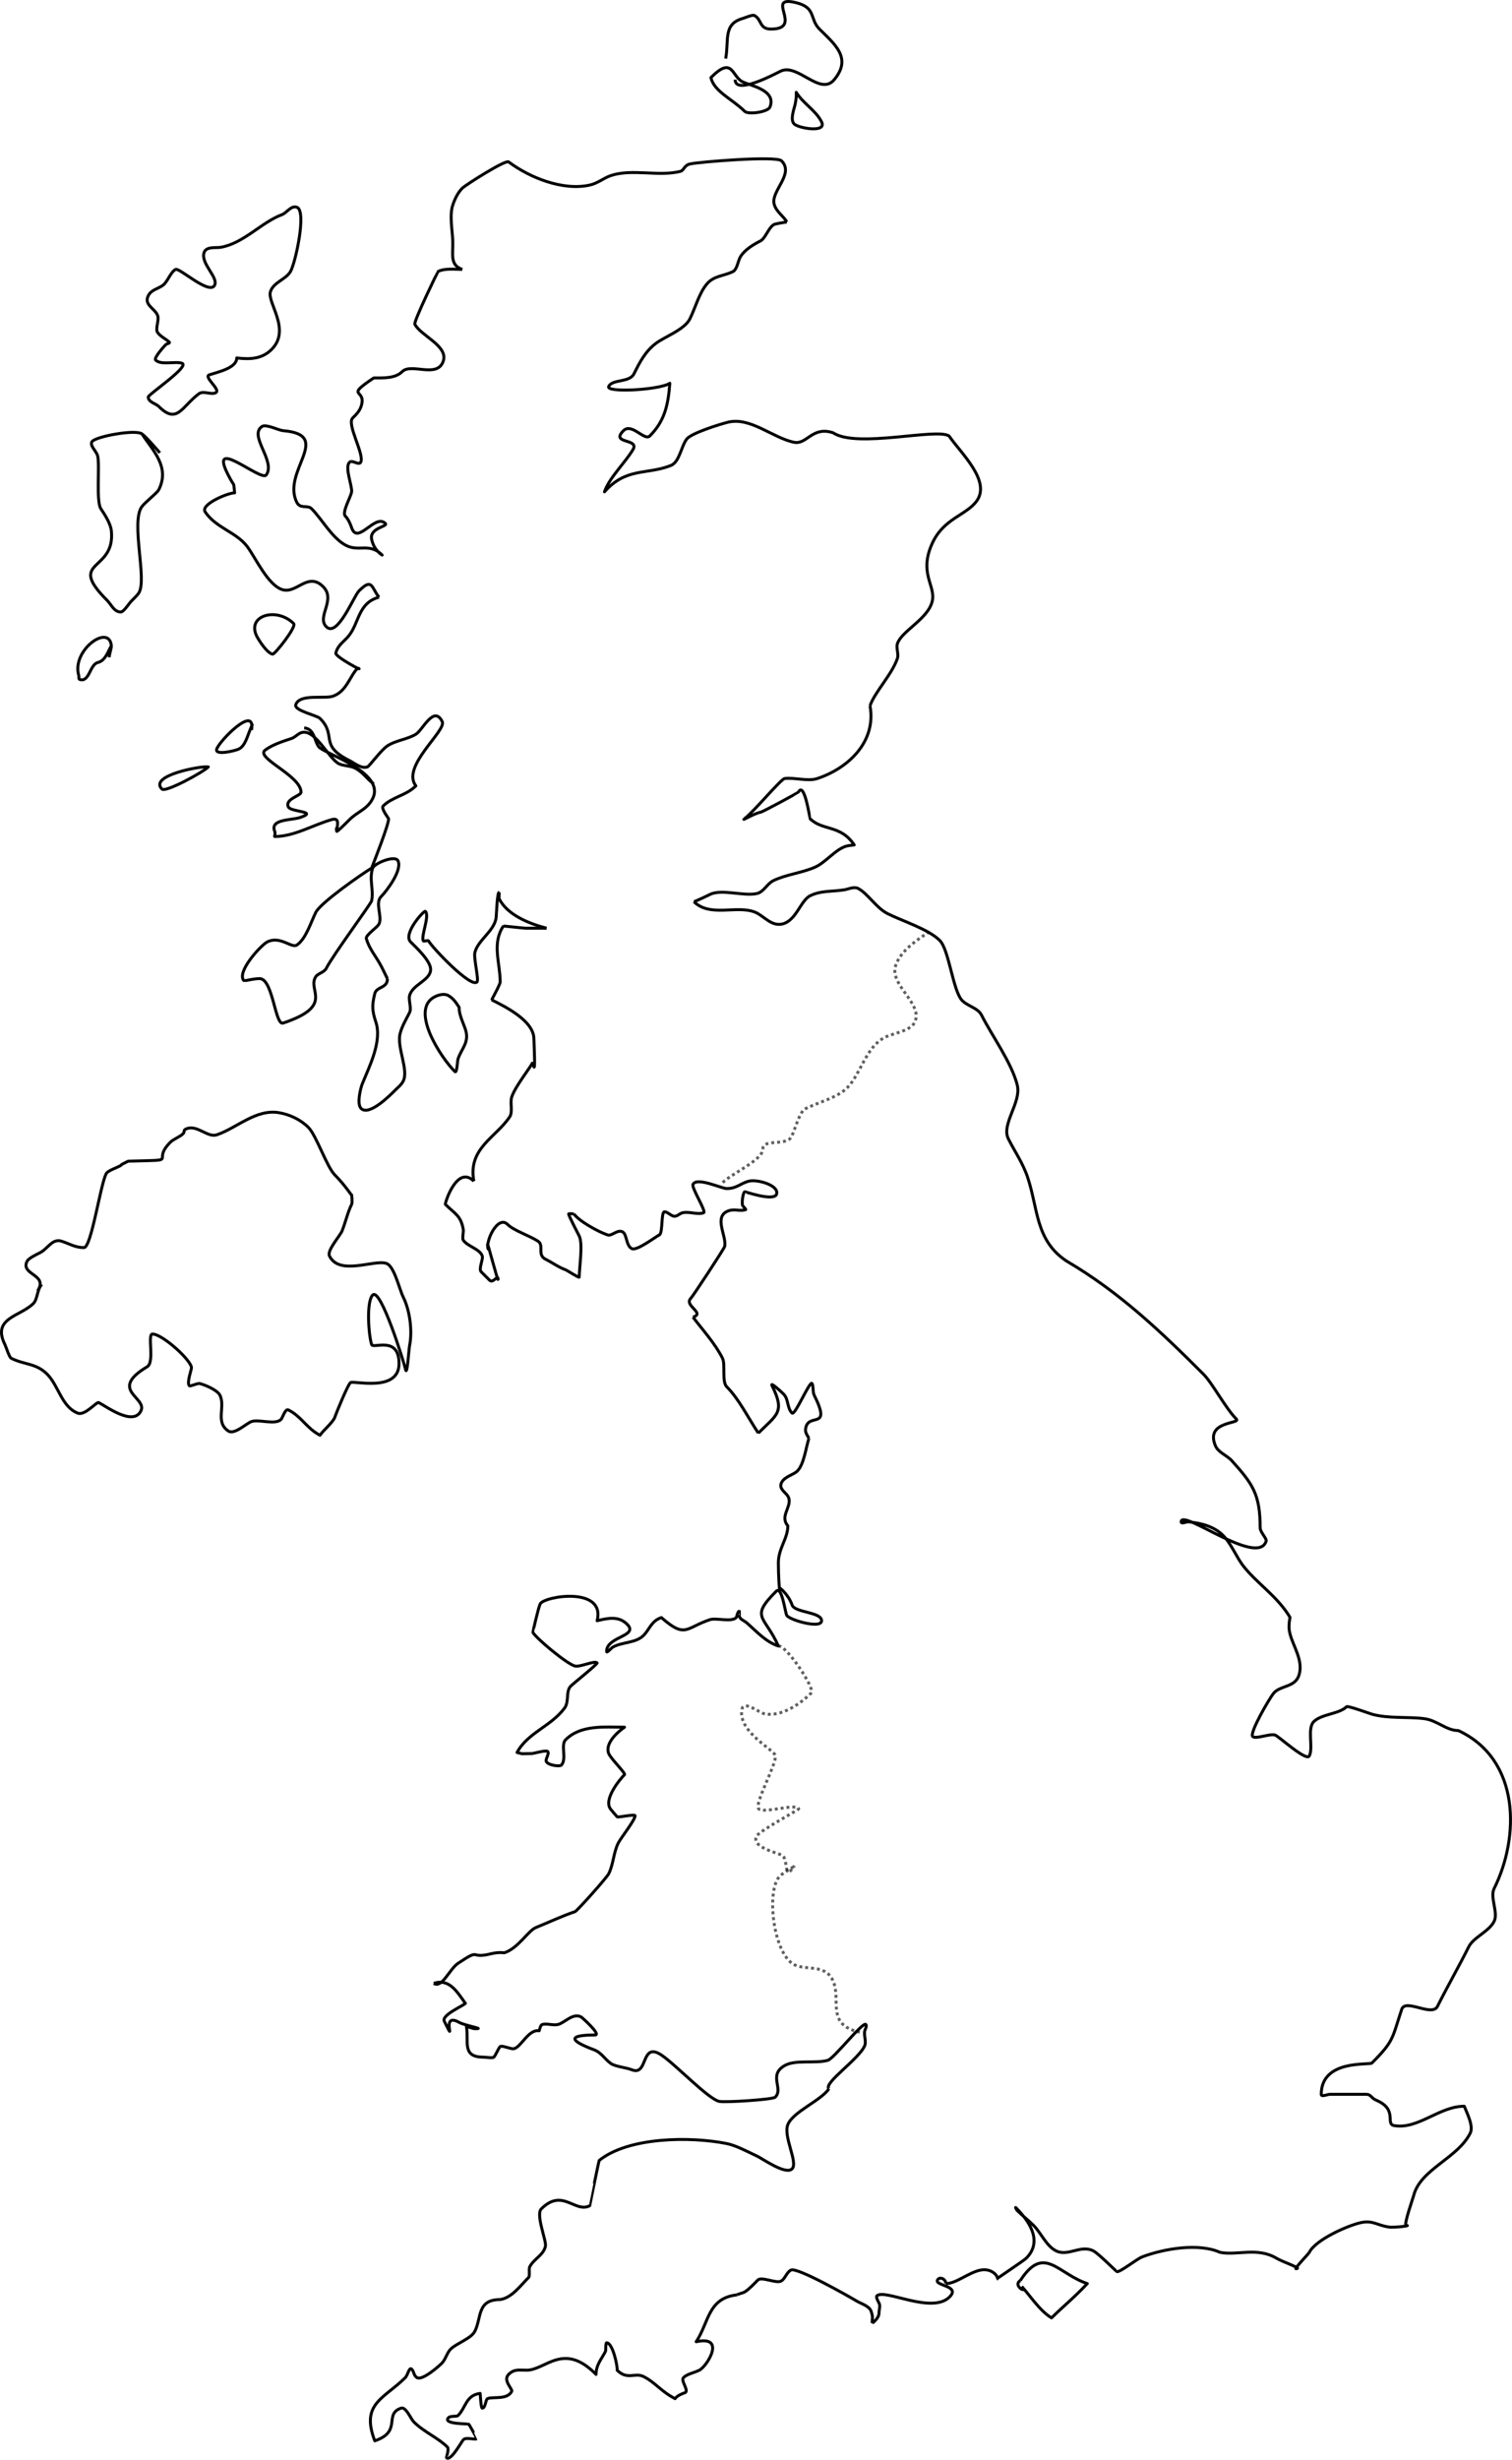 <?xml version="1.0" encoding="UTF-8" standalone="no"?>
<svg
   xmlns:dc="http://purl.org/dc/elements/1.1/"
   xmlns:cc="http://creativecommons.org/ns#"
   xmlns:rdf="http://www.w3.org/1999/02/22-rdf-syntax-ns#"
   xmlns:svg="http://www.w3.org/2000/svg"
   xmlns="http://www.w3.org/2000/svg"
   xmlns:sodipodi="http://sodipodi.sourceforge.net/DTD/sodipodi-0.dtd"
   xmlns:inkscape="http://www.inkscape.org/namespaces/inkscape"
   width="195.254mm"
   height="317.524mm"
   viewBox="0 0 195.254 317.524"
   version="1.1"
   id="svg8"
   inkscape:version="1.0.1 (3bc2e813f5, 2020-09-07)"
   sodipodi:docname="england_blank.svg">
  <defs
     id="defs2">
    <filter
       inkscape:label="Electrize"
       inkscape:menu="Image Effects"
       inkscape:menu-tooltip="Imitate aged photograph"
       style="color-interpolation-filters:sRGB"
       id="filter1109">
      <feColorMatrix
         type="saturate"
         in="SourceGraphic"
         values="0"
         id="feColorMatrix1097" />
      <feColorMatrix
         values="3 0 0 0 -0.3 0 3 0 0 -0.3 0 0 3 0 -0.3 0 0 0 1 0"
         result="result0"
         id="feColorMatrix1099" />
      <feTurbulence
         baseFrequency="0.111"
         numOctaves="2"
         type="fractalNoise"
         id="feTurbulence1101" />
      <feColorMatrix
         values="0 0 0 0 0 0 0 0 0 0 0 0 0 0 0 0 0 0 255 -200"
         id="feColorMatrix1103" />
      <feGaussianBlur
         stdDeviation="1"
         id="feGaussianBlur1105" />
      <feComposite
         in2="result0"
         operator="atop"
         id="feComposite1107"
         result="fbSourceGraphic" />
      <feColorMatrix
         result="fbSourceGraphicAlpha"
         in="fbSourceGraphic"
         values="0 0 0 -1 0 0 0 0 -1 0 0 0 0 -1 0 0 0 0 1 0"
         id="feColorMatrix1145" />
      <feComposite
         in2="fbSourceGraphic"
         id="feComposite1147"
         in="fbSourceGraphic"
         operator="arithmetic"
         k1="0.24"
         k2="1"
         result="composite1"
         k3="0"
         k4="0" />
      <feConvolveMatrix
         id="feConvolveMatrix1149"
         in="composite1"
         kernelMatrix="0 250 0 250 -1718 250 0 250 0 "
         order="3 3"
         result="convolve1" />
      <feBlend
         in2="composite1"
         id="feBlend1151"
         in="convolve1"
         mode="darken"
         result="blend1" />
      <feGaussianBlur
         id="feGaussianBlur1153"
         in="blend1"
         stdDeviation="0.13"
         result="blur1" />
      <feTurbulence
         id="feTurbulence1155"
         baseFrequency="1 1"
         numOctaves="1"
         seed="446"
         type="fractalNoise"
         result="turbulence1" />
      <feColorMatrix
         id="feColorMatrix1157"
         values="1 0 0 0 0 0 1 0 0 0 0 0 1 0 0 0 0 0 19.192 -0.838 "
         result="colormatrix1" />
      <feColorMatrix
         id="feColorMatrix1159"
         type="saturate"
         values="1"
         result="colormatrix2" />
      <feBlend
         in2="blur1"
         id="feBlend1161"
         in="colormatrix2"
         mode="normal"
         result="blend2" />
      <feColorMatrix
         id="feColorMatrix1163"
         in="blend2"
         type="saturate"
         values="1"
         result="colormatrix3" />
      <feComponentTransfer
         id="feComponentTransfer1165"
         in="colormatrix3"
         result="component1">
        <feFuncR
           id="feFuncR1167"
           type="discrete"
           tableValues="0 1 1" />
        <feFuncG
           id="feFuncG1169"
           type="discrete"
           tableValues="0 1 1" />
        <feFuncB
           id="feFuncB1171"
           type="discrete"
           tableValues="0 1 1" />
      </feComponentTransfer>
      <feColorMatrix
         id="feColorMatrix1173"
         values="1 0 0 0 0 0 1 0 0 0 0 0 1 0 0 -0.212 -0.715 -0.072 1 0 "
         result="colormatrix4" />
      <feColorMatrix
         id="feColorMatrix1175"
         in="colormatrix4"
         values="1 0 0 0 0 0 1 0 0 0 0 0 1 0 0 0 0 0 15 0 "
         result="colormatrix5" />
      <feComposite
         in2="fbSourceGraphic"
         id="feComposite1177"
         operator="in"
         result="fbSourceGraphic" />
      <feColorMatrix
         result="fbSourceGraphicAlpha"
         in="fbSourceGraphic"
         values="0 0 0 -1 0 0 0 0 -1 0 0 0 0 -1 0 0 0 0 1 0"
         id="feColorMatrix1179" />
      <feComposite
         in2="fbSourceGraphic"
         id="feComposite1181"
         in="fbSourceGraphic"
         operator="arithmetic"
         k1="0.24"
         k2="1"
         result="composite1"
         k3="0"
         k4="0" />
      <feConvolveMatrix
         id="feConvolveMatrix1183"
         in="composite1"
         kernelMatrix="0 250 0 250 -1718 250 0 250 0 "
         order="3 3"
         result="convolve1" />
      <feBlend
         in2="composite1"
         id="feBlend1185"
         in="convolve1"
         mode="darken"
         result="blend1" />
      <feGaussianBlur
         id="feGaussianBlur1187"
         in="blend1"
         stdDeviation="0.13"
         result="blur1" />
      <feTurbulence
         id="feTurbulence1189"
         baseFrequency="1 1"
         numOctaves="1"
         seed="446"
         type="fractalNoise"
         result="turbulence1" />
      <feColorMatrix
         id="feColorMatrix1191"
         values="1 0 0 0 0 0 1 0 0 0 0 0 1 0 0 0 0 0 19.192 -0.838 "
         result="colormatrix1" />
      <feColorMatrix
         id="feColorMatrix1193"
         type="saturate"
         values="1"
         result="colormatrix2" />
      <feBlend
         in2="blur1"
         id="feBlend1195"
         in="colormatrix2"
         mode="normal"
         result="blend2" />
      <feColorMatrix
         id="feColorMatrix1197"
         in="blend2"
         type="saturate"
         values="1"
         result="colormatrix3" />
      <feComponentTransfer
         id="feComponentTransfer1199"
         in="colormatrix3"
         result="component1">
        <feFuncR
           id="feFuncR1201"
           type="discrete"
           tableValues="0 1 1" />
        <feFuncG
           id="feFuncG1203"
           type="discrete"
           tableValues="0 1 1" />
        <feFuncB
           id="feFuncB1205"
           type="discrete"
           tableValues="0 1 1" />
      </feComponentTransfer>
      <feColorMatrix
         id="feColorMatrix1207"
         values="1 0 0 0 0 0 1 0 0 0 0 0 1 0 0 -0.212 -0.715 -0.072 1 0 "
         result="colormatrix4" />
      <feColorMatrix
         id="feColorMatrix1209"
         in="colormatrix4"
         values="1 0 0 0 0 0 1 0 0 0 0 0 1 0 0 0 0 0 15 0 "
         result="colormatrix5" />
      <feComposite
         in2="fbSourceGraphic"
         id="feComposite1211"
         operator="in"
         result="fbSourceGraphic" />
      <feColorMatrix
         result="fbSourceGraphicAlpha"
         in="fbSourceGraphic"
         values="0 0 0 -1 0 0 0 0 -1 0 0 0 0 -1 0 0 0 0 1 0"
         id="feColorMatrix1213" />
      <feGaussianBlur
         id="feGaussianBlur1215"
         stdDeviation="2"
         result="blur"
         in="fbSourceGraphic" />
      <feComponentTransfer
         id="feComponentTransfer1217"
         in="blur"
         result="fbSourceGraphic">
        <feFuncR
           id="feFuncR1219"
           type="table"
           tableValues="0 1 0 1 0" />
        <feFuncG
           id="feFuncG1221"
           type="table"
           tableValues="0 1 0 1 0" />
        <feFuncB
           id="feFuncB1223"
           type="table"
           tableValues="0 1 0 1 0" />
      </feComponentTransfer>
      <feColorMatrix
         result="fbSourceGraphicAlpha"
         in="fbSourceGraphic"
         values="0 0 0 -1 0 0 0 0 -1 0 0 0 0 -1 0 0 0 0 1 0"
         id="feColorMatrix1225" />
      <feGaussianBlur
         id="feGaussianBlur1227"
         stdDeviation="2"
         result="blur"
         in="fbSourceGraphic" />
      <feComponentTransfer
         id="feComponentTransfer1229"
         in="blur"
         result="component">
        <feFuncR
           id="feFuncR1231"
           type="table"
           tableValues="0 1 0 1 0" />
        <feFuncG
           id="feFuncG1233"
           type="table"
           tableValues="0 1 0 1 0" />
        <feFuncB
           id="feFuncB1235"
           type="table"
           tableValues="0 1 0 1 0" />
      </feComponentTransfer>
    </filter>
  </defs>
  <sodipodi:namedview
     id="base"
     pagecolor="#ffffff"
     bordercolor="#666666"
     borderopacity="1.0"
     inkscape:pageopacity="0.0"
     inkscape:pageshadow="2"
     inkscape:zoom="0.9899495"
     inkscape:cx="403.25264"
     inkscape:cy="880.58946"
     inkscape:document-units="mm"
     inkscape:current-layer="g997"
     inkscape:document-rotation="0"
     showgrid="false"
     inkscape:window-width="1920"
     inkscape:window-height="1009"
     inkscape:window-x="-8"
     inkscape:window-y="-8"
     inkscape:window-maximized="1"
     fit-margin-top="0"
     fit-margin-left="0"
     fit-margin-right="0"
     fit-margin-bottom="0" />
  <g
     inkscape:label="Layer 1"
     inkscape:groupmode="layer"
     id="layer1"
     transform="translate(-83.761,-59.362)">
    <g
       id="g997"
       transform="matrix(0.72,0,0,0.72,50.789,61.075)">
      <path
         style="fill:none;stroke:#000000;stroke-width:0.529;stroke-linejoin:round;stroke-opacity:1;paint-order:stroke fill markers"
         d="m 170.251,159.293 c 2.944,2.847 7.679,0.559 10.958,1.871 1.548,0.619 2.857,2.529 4.811,2.138 2.575,-0.515 3.318,-4.198 5.078,-5.078 1.937,-0.968 4.065,-0.722 6.147,-1.069 0.638,-0.106 1.719,-0.611 2.405,-0.267 1.78,0.89 3.274,3.508 5.345,4.544 2.728,1.364 7.315,2.772 9.354,4.811 1.569,1.569 2.274,8.221 3.742,10.424 0.864,1.295 3.054,1.564 3.742,2.94 1.827,3.654 5.405,8.524 6.414,12.562 0.773,3.092 -2.907,7.015 -1.604,9.622 1.13,2.261 2.597,4.315 3.474,6.949 1.877,5.631 1.384,11.257 6.949,14.967 9.614,5.639 17.103,12.826 24.589,20.312 1.602,1.602 3.962,6.1 5.88,8.018 0.903,0.903 -5.679,0.29 -3.742,4.811 0.522,1.217 2.054,1.688 2.94,2.673 3.74,4.155 5.078,6.006 5.078,12.027 0,0.783 1.229,1.925 1.069,2.405 -1.551,4.654 -15.234,-5.949 -15.234,-3.475 0,0.445 0.893,-0.044 1.336,0 2.33,0.233 4.593,0.851 6.147,2.405 1.537,1.537 2.425,3.967 3.742,5.613 2.509,3.136 6.043,5.349 8.285,9.087 -0.177,1.183 -0.258,1.908 0,2.94 0.57,2.28 2.472,4.877 1.604,7.484 -0.726,2.178 -3.345,1.769 -4.544,3.207 -0.686,0.824 -4.378,7.115 -3.742,7.751 0.524,0.524 3.109,-0.567 4.009,-0.267 0.664,0.221 5.622,4.792 6.147,3.742 0.746,-1.491 -0.435,-4.91 0.802,-6.147 1.374,-1.374 4.559,-1.352 5.88,-2.673 0.213,-0.213 4.041,1.193 4.544,1.336 2.899,0.828 6.384,0.43 9.354,0.802 2.366,0.296 3.973,2.138 6.147,2.138 11.263,5.252 10.941,19.277 6.414,28.331 -0.784,1.568 0.784,4.312 0,5.88 -0.915,1.831 -3.696,2.849 -4.544,4.544 -1.776,3.552 -3.837,7.14 -5.613,10.691 -0.974,1.948 -5.745,-1.473 -6.414,0.535 -1.75,5.25 -1.358,5.634 -5.345,9.622 -0.433,0.433 -9.087,-0.71 -9.087,5.613 0,0.535 1.069,0 1.604,0 2.138,0 4.276,0 6.414,0 0.957,0 0.846,0.63 1.871,1.069 3.938,1.688 1.504,4.26 3.207,4.544 4.293,0.716 8.073,-3.474 12.562,-3.474 0.385,1.048 1.712,3.525 1.069,4.811 -2.281,4.562 -8.965,6.46 -10.156,11.225 -0.098,0.391 -1.851,5.345 -1.336,5.345 1.073,0 -2.149,0.444 -3.207,0.267 -2.012,-0.335 -2.806,-1.203 -4.811,-0.802 -2.322,0.464 -8.21,3.056 -9.354,5.345 -0.135,0.27 -2.715,2.94 -2.405,2.94 1.315,0 -2.347,-1.194 -3.475,-1.871 -3.443,-2.066 -7.049,-0.448 -10.156,-1.069 -3.774,-1.694 -9.934,-0.685 -13.898,0.802 -0.992,0.372 -3.846,2.673 -4.544,2.673 -0.131,0 -3.329,-3.268 -4.276,-3.742 -2.286,-1.143 -4.506,1.088 -6.682,0 -1.729,-0.864 -2.72,-3.254 -4.009,-4.544 -0.937,-0.937 -2.001,-1.733 -2.94,-2.673 -0.141,-0.141 -0.408,-0.675 -0.267,-0.535 2.942,2.942 4.638,6.32 1.871,9.087 -0.378,0.378 -5.4,3.742 -5.345,3.742 0.667,0 -0.544,-2.136 -2.94,-1.604 -2.141,0.476 -4.285,2.405 -6.147,2.405"
         id="path847" />
      <path
         style="fill:none;stroke:#000000;stroke-width:0.529;stroke-linejoin:round;stroke-opacity:1;paint-order:stroke fill markers"
         d="m 228.783,406.517 c 4.264,-6.571 6.686,-1.246 12.027,0.535 -2.41,2.567 -4.482,4.215 -6.414,6.147 -2.177,-1.288 -4.18,-4.448 -5.345,-5.613"
         id="path849" />
      <path
         style="fill:none;stroke:#000000;stroke-width:0.529;stroke-linejoin:round;stroke-opacity:1;paint-order:stroke fill markers"
         d="m 215.419,407.051 c 0.068,-0.809 -1.123,-1.357 -1.485,-0.633 -0.516,1.032 4.187,1.01 2.173,3.024 -3.179,3.179 -11.678,-1.551 -13.04,-0.189 -0.25,0.25 0.409,1.259 0.472,1.512 0.114,0.456 -0.095,1.111 -0.095,1.606 0,0.908 -1.228,1.818 -1.228,1.795 0,-1.044 0.224,-0.936 -0.189,-2.173 -0.308,-0.923 -1.845,-1.364 -2.551,-1.795 -1.135,-0.693 -10.695,-6.134 -11.812,-5.575 -0.813,0.407 -1.065,1.619 -1.795,1.984 -0.905,0.453 -3.484,-0.862 -4.158,-0.189 -0.657,0.657 -1.442,1.528 -2.268,2.079 -0.411,0.274 -1.04,0.315 -1.417,0.567"
         id="path851" />
      <path
         style="fill:none;stroke:#000000;stroke-width:0.529;stroke-linejoin:round;stroke-opacity:1;paint-order:stroke fill markers"
         d="m 178.027,409.065 c -5.293,0.552 -5.053,4.934 -7.371,8.41 5.447,-1.202 1.96,4.406 0.567,5.103 -0.951,0.476 -2.185,0.673 -2.835,1.323 -0.547,0.547 0.89,2.134 0.378,2.646 -0.097,0.097 -1.416,0.424 -1.89,1.134 -2.614,-1.364 -3.534,-2.901 -5.67,-3.969 -1.543,-0.771 -2.89,0.7 -4.725,-1.134 0.112,-0.597 -0.765,-4.914 -1.89,-4.914 -0.195,0 -0.124,1.383 -0.189,1.512 -0.692,1.383 -1.701,2.401 -1.701,4.158 -5.85,-5.957 -9.017,-0.756 -12.473,-0.756 -1.314,0 -2.205,-0.252 -3.213,0.756 -1.085,1.085 0.76,2.638 0.567,3.024 -0.804,1.608 -3.509,0.904 -4.347,1.323 -0.37,0.185 -0.352,1.701 -0.945,1.701 -0.249,0 -0.342,-2.468 -0.378,-2.646 -2.577,0.33 -2.538,2.538 -3.969,3.969 -0.246,0.246 -1.329,0.006 -1.701,0.378 -1.178,1.178 3.577,1.12 3.591,1.134 0.187,0.187 1.522,2.643 1.512,2.646 -0.655,0.218 -1.935,-0.333 -2.457,0.189 -0.276,0.276 -2.272,3.965 -3.024,3.213 -0.012,-0.012 0.496,-1.583 0.189,-1.89 -1.692,-1.692 -4.207,-2.695 -6.048,-4.536 -0.541,-0.541 -1.402,-2.745 -2.268,-2.457 -3.183,1.061 0.264,4.196 -4.725,5.859 -2.576,-6.717 1.662,-7.52 5.481,-11.339 0.445,-0.445 0.688,-1.957 1.134,-1.512 0.494,0.494 0.298,1.08 0.945,1.512 0.957,0.638 4.161,-2.225 4.536,-2.646 0.65,-0.731 0.876,-1.821 1.512,-2.457 1.036,-1.036 3.683,-1.885 4.347,-3.213 1.227,-2.455 0.345,-5.67 4.536,-5.67 2.115,-0.332 3.606,-2.472 5.103,-3.969 0.266,-0.266 -0.006,-1.499 0.189,-1.89 0.719,-1.437 2.56,-2.133 2.835,-3.78 0.157,-0.941 -1.77,-5.6 -0.756,-6.615 3.814,-3.814 5.999,0.78 8.693,-0.567 0.002,-8.3e-4 1.533,-7.624 1.701,-8.126 5.249,-4.223 16.336,-4.33 22.868,-3.024 1.73,0.346 3.811,1.497 5.481,2.268 0.888,0.41 5.094,3.411 6.237,2.268 1.134,-1.134 -1.617,-5.786 -0.756,-7.938 0.922,-2.306 5.958,-4.307 7.371,-6.426"
         id="path853" />
      <path
         style="fill:none;stroke:#000000;stroke-width:0.529;stroke-linejoin:round;stroke-opacity:1;paint-order:stroke fill markers"
         d="m 194.469,372.118 c -1.051,-0.997 5.474,-5.37 6.426,-7.749 0.3,-0.751 -0.197,-1.859 0,-2.646 0.062,-0.247 0.439,-0.884 0.189,-1.134 -0.542,-0.542 -5.723,6.117 -6.804,6.426 -2.236,0.639 -5.794,-0.172 -7.749,0.945 -3.004,1.716 -0.149,4.118 -1.701,5.67 -0.429,0.429 -8.931,0.973 -10.016,0.756 -1.957,-0.391 -7.819,-6.599 -10.394,-8.315 -3.76,-2.506 -2.31,3.839 -5.292,2.646 -1.012,-0.405 -2.994,-0.573 -3.78,-1.134 -1.103,-0.788 -1.677,-1.952 -3.024,-2.457 -4.584,-1.719 -4.581,-2.646 0.189,-2.646 1.191,0 -2.312,-3.13 -2.457,-3.213 -1.473,-0.841 -2.985,1.03 -4.158,1.323 -0.889,0.222 -1.945,-0.222 -2.835,0 -0.321,0.08 -0.483,0.883 -0.567,1.134 -1.913,-0.334 -3.248,2.955 -4.536,3.213 -0.538,0.108 -2.174,-0.661 -2.457,-0.378 -0.34,0.34 -0.806,1.562 -1.134,1.89 -0.222,0.222 -1.524,0 -1.89,0 -3.894,0 -2.572,-2.771 -3.024,-5.481 1.634,0.409 0.992,0.378 1.89,0.378 1.136,0 -2.22,-0.582 -3.213,-1.134 -3.576,-1.986 -0.224,4.654 -2.646,-0.189 -0.552,-1.105 3.28,-2.713 3.78,-3.213 -1.497,-2.096 -2.903,-4.513 -5.67,-3.591"
         id="path855" />
      <path
         style="fill:none;stroke:#000000;stroke-width:0.529;stroke-linejoin:round;stroke-opacity:1;paint-order:stroke fill markers"
         d="m 123.598,353.219 c 1.449,0.966 2.826,-2.577 4.347,-3.591 4.308,-2.872 1.894,-0.71 5.859,-1.701 0.812,-0.203 1.558,-0.285 2.457,-0.189 2.526,-0.842 4.24,-3.964 5.67,-4.536 2.172,-0.869 4.66,-2.057 6.993,-2.835 0.36,-0.12 5.673,-6.055 6.048,-6.804 0.845,-1.69 0.858,-3.796 1.701,-5.481 0.477,-0.953 3.024,-4.133 3.024,-4.914 0,-0.345 -3.05,0.352 -3.213,0.189 -0.213,-0.213 -1.01,-1.174 -1.134,-1.323 -1.449,-1.739 1.665,-5.444 2.457,-6.237 0.235,-0.235 -2.473,-2.875 -2.835,-3.78 -0.732,-1.829 1.621,-3.894 2.835,-4.725 -3.692,0 -7.856,-0.46 -10.583,2.268 -0.904,0.904 0.269,3.511 -0.756,4.536 -0.273,0.273 -2.165,0.073 -2.646,-0.567 -0.346,-0.462 0.6,-1.479 0.189,-1.89 -0.288,-0.288 -2.515,0.378 -2.835,0.378 -2.15,0 -1.279,0.153 -2.646,-0.189 1.88,-3.529 6.044,-4.657 8.504,-7.937 0.9,-1.2 0.186,-3.021 1.134,-3.969 0.535,-0.535 4.884,-3.998 4.725,-4.158 -0.464,-0.464 -3.086,0.788 -3.969,0.567 -1.486,-0.371 -7.077,-5.082 -7.56,-6.048 -0.006,-0.011 0.97,-4.397 1.323,-5.103 0.686,-1.373 11.763,-3.207 10.205,3.024 1.793,-0.432 3.629,-0.85 5.103,0.378 2.903,2.419 -3.402,2.324 -3.402,5.103 0,0.454 0.74,-0.531 1.134,-0.756 1.609,-0.919 4.096,-0.694 5.481,-2.079 1.099,-1.099 1.399,-2.608 3.213,-3.213 4.353,3.82 4.334,1.831 8.693,0.378 1.138,-0.379 3.85,0.497 4.725,-0.378 0.117,-0.117 0.229,-1.134 0.567,-1.134 0.012,0 -0.018,0.892 0,0.945 0.184,0.551 0.886,0.751 1.323,1.134 1.839,1.609 3.397,3.4 5.67,4.158 -2.446,-5.532 -5.206,-5 -0.378,-9.827 1.022,-1.022 1.61,3.927 1.89,4.347 0.56,0.841 6.237,2.467 6.237,0.945 0,-1.61 -4.818,-1.413 -5.292,-2.835 -0.584,-1.753 -2.268,-3.222 -2.268,-3.024 0,0.265 -0.189,-2.205 -0.189,-4.536 0,-2.563 1.701,-4.355 1.701,-6.615 -1.462,-1.722 0.602,-3.262 0.189,-4.914 -0.252,-1.009 -1.945,-1.591 -1.323,-2.835 0.554,-1.109 2.156,-1.401 2.835,-2.079 1.204,-1.204 1.561,-4.305 2.079,-5.859"
         id="path857" />
      <path
         style="fill:none;stroke:#000000;stroke-width:0.529;stroke-linejoin:round;stroke-opacity:1;paint-order:stroke fill markers"
         d="m 190.878,255.512 c -0.397,-0.795 -0.735,-1.048 -0.567,-1.89 0.557,-2.786 4.686,0.491 1.512,-5.859 -0.294,-0.589 -0.093,-1.508 -0.378,-2.079 -0.35,-0.7 -3.071,5.812 -3.591,5.292 -0.926,-0.926 -0.6,-2.49 -1.512,-3.402 -0.606,-0.606 -2.462,-2.278 -2.079,-1.512 2.391,4.783 0.867,5.18 -2.457,8.504"
         id="path859" />
      <path
         style="fill:none;stroke:#000000;stroke-width:0.529;stroke-linejoin:round;stroke-opacity:1;paint-order:stroke fill markers"
         d="m 170.089,233.778 c 1.782,2.349 3.978,4.744 5.292,7.371 0.544,1.088 -0.149,4.198 0.756,5.103 2.185,2.185 3.877,5.626 5.67,8.315"
         id="path861" />
      <path
         style="fill:none;stroke:#000000;stroke-width:0.529;stroke-linejoin:round;stroke-opacity:1;paint-order:stroke fill markers"
         d="m 170.089,233.778 c 2.289,-0.763 -1.725,-2.055 -0.378,-3.402 0.38,-0.38 5.944,-8.845 6.048,-9.26 0.455,-1.82 -2.154,-5.456 0.756,-6.426 1.08,-0.36 2.016,0.147 3.024,-0.189 0.107,-0.036 -0.551,-0.691 -0.567,-0.756 -0.135,-0.541 0.033,-2.112 0.378,-2.457 0.046,-0.046 4.879,1.682 5.67,0.567 0.757,-1.663 -3.344,-2.849 -4.914,-2.457 -1.523,0.381 -2.159,1.323 -3.969,1.323 -0.921,0 -5.363,-2.126 -6.048,-0.756 -0.313,0.627 2.479,4.906 1.89,5.103 -1.135,0.378 -2.615,-0.291 -3.78,0 -0.612,0.153 -1.009,0.798 -1.701,0.567 -0.452,-0.151 -1.08,-0.756 -1.512,-0.756 -0.663,0 -0.259,3.815 -0.945,4.158 -0.739,0.369 -4.026,2.901 -4.914,2.457 -1.105,-0.552 -0.842,-2.594 -1.701,-3.024 -0.893,-0.446 -1.907,0.813 -2.646,0.567 -1.796,-0.599 -5.226,-2.547 -6.048,-3.78"
         id="path863" />
      <path
         style="fill:none;stroke:#000000;stroke-width:0.529;stroke-linejoin:round;stroke-opacity:1;paint-order:stroke fill markers"
         d="m 148.734,215.257 c -0.315,0 -0.639,-0.076 -0.945,0 -0.161,0.04 1.757,3.703 1.89,3.969 0.704,1.408 0,5.754 0,7.371 0,0.205 -2.246,-1.253 -2.457,-1.323 -1.093,-0.364 -2.443,-1.316 -3.591,-1.89 -1.536,-0.768 -0.222,-2.479 -1.323,-3.213 -1.483,-0.988 -4.363,-1.906 -5.481,-3.024 -1.799,-1.799 -4.171,3.382 -3.402,4.536"
         id="path865" />
      <path
         style="fill:none;stroke:#000000;stroke-width:0.529;stroke-linejoin:round;stroke-opacity:1;paint-order:stroke fill markers"
         d="m 133.426,221.683 c -0.063,-0.315 -0.189,-0.624 -0.189,-0.945 0,-0.447 1.89,6.894 1.89,6.237 0,-0.966 -0.884,0.817 -1.512,0.189 -0.442,-0.442 -1.04,-1.04 -1.512,-1.512 -0.515,-0.515 0.382,-2.256 0.189,-2.835 -0.426,-1.279 -2.656,-1.716 -3.402,-2.835 -0.235,-0.352 0.069,-1.475 0,-1.89 -0.426,-2.558 -1.52,-2.843 -3.213,-4.536 -0.134,-0.134 2.081,-7.179 5.103,-4.158"
         id="path867" />
      <path
         style="fill:none;stroke:#000000;stroke-width:0.529;stroke-linejoin:round;stroke-opacity:1;paint-order:stroke fill markers"
         d="m 130.78,209.399 c -1.103,-5.888 3.961,-7.831 6.426,-11.528 0.617,-0.926 0.018,-2.512 0.378,-3.591 0.658,-1.973 3.528,-5.481 3.78,-6.237"
         id="path869" />
      <path
         style="fill:none;stroke:#000000;stroke-width:0.529;stroke-linejoin:round;stroke-opacity:1;paint-order:stroke fill markers"
         d="m 143.82,164.042 c -1.26,0 -2.52,0 -3.78,0 -0.319,0 -3.939,-0.423 -3.969,-0.378 -2.095,3.142 -0.567,6.584 -0.567,10.016 0,0.474 -1.554,3.192 -1.512,3.213 2.344,1.172 7.56,3.734 7.56,6.993 0,0.396 0.374,7.534 -0.189,4.158"
         id="path871" />
      <path
         style="fill:none;stroke:#000000;stroke-width:0.529;stroke-linejoin:round;stroke-opacity:1;paint-order:stroke fill markers"
         d="m 143.82,164.042 c -3.245,-0.846 -7.072,-2.427 -8.504,-5.292 -0.042,-0.084 0.032,-1.134 0,-1.134 -0.38,0 -0.463,4.207 -0.567,4.725 -0.468,2.339 -3.228,3.841 -3.78,6.048 -0.254,1.016 0.758,4.911 0.378,5.292 -1.133,1.133 -8.157,-6.297 -8.693,-7.371 -0.063,-0.126 -0.882,0.126 -0.945,0 -0.442,-0.884 1.193,-4.477 0.378,-5.292 -0.231,-0.231 -4.089,4.037 -2.646,5.481 0.955,0.955 3.591,3.392 3.591,4.914 0,2.001 -3.271,2.689 -3.78,4.725 -0.209,0.835 0.387,2.25 0,3.024 -0.603,1.207 -1.368,2.45 -1.701,3.78 -0.615,2.46 1.572,6.495 0.567,8.504 -0.327,0.654 -0.997,1.186 -1.512,1.701 -0.757,0.757 -4.602,4.658 -6.048,3.213 -0.828,-0.828 -0.052,-3.744 0.189,-4.347 1.221,-3.052 3.624,-7.65 2.457,-11.15 -0.683,-2.049 -0.709,-3.025 -0.189,-5.103 0.319,-1.278 2.268,-0.925 2.268,-2.646"
         id="path873" />
      <path
         style="fill:none;stroke:#000000;stroke-width:0.529;stroke-linejoin:round;stroke-opacity:1;paint-order:stroke fill markers"
         d="m 128.134,178.216 c -0.547,-0.835 -0.983,-1.535 -1.89,-2.079 -0.744,-0.447 -1.783,-0.148 -2.457,0.189 -4.561,2.281 1.017,10.845 3.591,13.418 0.392,0.392 0.434,-1.869 0.567,-2.268 0.628,-1.884 2.091,-2.987 1.323,-5.292 -0.427,-1.28 -1.134,-2.577 -1.134,-3.969 z"
         id="path875" />
      <path
         style="fill:none;stroke:#000000;stroke-width:0.529;stroke-linejoin:round;stroke-opacity:1;paint-order:stroke fill markers"
         d="m 115.283,173.113 c -0.441,-0.882 -0.84,-1.786 -1.323,-2.646 -0.841,-1.494 -1.962,-2.804 -2.457,-4.536 -0.19,-0.665 1.935,-1.979 2.268,-2.646 0.647,-1.293 -0.773,-3.763 0.378,-4.914 1.015,-1.015 3.852,-4.77 3.024,-6.426 -0.536,-1.073 -4.251,0.47 -4.536,1.323 -0.671,2.014 0.217,3.828 -0.189,5.859 -0.103,0.514 -6.997,9.836 -8.126,12.095 -0.383,0.765 -1.478,0.895 -1.89,1.512 -1.612,2.418 3.464,5.208 -5.859,8.315 -1.409,0.47 -1.785,-7.391 -3.969,-7.938 -0.672,-0.168 -3.005,0.397 -3.024,0.378 -1.516,-1.516 3.048,-6.438 4.158,-6.993 2.304,-1.152 4.358,1.19 5.292,0.567 1.633,-1.089 2.553,-4.161 3.402,-5.859 0.869,-1.738 8.224,-6.862 10.016,-7.938 0.354,-0.93 3.272,-8.304 3.024,-8.882 -0.099,-0.231 -1.392,-1.821 -0.945,-2.268 1.589,-1.589 4.152,-1.884 5.859,-3.591 -2.711,-3.487 5.541,-9.897 4.725,-11.528 -1.51,-3.02 -3.523,1.547 -4.725,2.268 -1.564,0.938 -3.652,1.112 -5.103,2.079 -1.179,0.786 -3.237,3.662 -3.591,3.78 -1.121,0.374 -2.293,-0.674 -3.213,-1.134 -5.584,-2.792 -2.179,-4.447 -5.292,-7.56 -0.57,-0.57 -4.699,-1.399 -4.347,-2.457 0.67,-2.011 5.096,-1.006 6.615,-1.512 2.523,-0.841 3.05,-3.617 4.536,-5.103"
         id="path877" />
      <path
         style="fill:none;stroke:#000000;stroke-width:0.529;stroke-linejoin:round;stroke-opacity:1;paint-order:stroke fill markers"
         d="m 100.353,128.134 c 2.029,0.13 1.796,2.812 2.835,3.591 1.799,1.35 11.694,4.582 9.449,9.071 -0.978,1.956 -2.701,2.323 -4.158,3.78 -1.255,1.255 -2.216,2.182 -2.268,2.079 -0.085,-0.169 0.189,-0.567 0,-0.567 -0.189,0 0,0.756 0,0.567 0,-0.912 0.661,-2.538 -0.945,-2.079 -3.393,0.969 -6.699,3.024 -10.205,3.024 -0.093,0 0.177,-0.502 0,-0.945 -0.883,-2.208 3.02,-1.952 4.536,-2.457 3.429,-1.143 -1.613,-0.959 -2.079,-1.89 -0.714,-1.427 2.268,-2.004 2.268,-2.646 0,-3.001 -8.29,-6.162 -6.426,-7.56 1.327,-0.995 3.232,-1.581 4.725,-2.079 0.552,-0.184 1,-0.689 1.512,-0.945 2.533,-1.266 5.055,4.512 6.993,5.481 0.799,0.4 1.973,0.325 2.835,0.756 1.556,0.778 2.169,2.013 3.402,2.835"
         id="path879" />
      <path
         style="fill:none;stroke:#000000;stroke-width:0.529;stroke-linejoin:round;stroke-opacity:1;paint-order:stroke fill markers"
         d="m 91.092,127.378 c -0.126,0.315 -0.24,0.635 -0.378,0.945 -0.537,1.208 -0.912,3.008 -2.079,3.591 -0.598,0.299 -4.383,1.241 -3.969,0 0.499,-1.497 7.018,-8.093 6.237,-3.402"
         id="path881" />
      <path
         style="fill:none;stroke:#000000;stroke-width:0.529;stroke-linejoin:round;stroke-opacity:1;paint-order:stroke fill markers"
         d="m 83.155,135.126 c -0.954,0.96 -7.667,4.617 -8.315,3.969 -2.442,-2.442 7.118,-4.208 8.315,-3.969 z"
         id="path883" />
      <path
         style="fill:none;stroke:#000000;stroke-width:0.529;stroke-linejoin:round;stroke-opacity:1;paint-order:stroke fill markers"
         d="m 113.771,104.699 c -3.79,0.999 -3.53,4.652 -5.481,6.993 -0.83,0.995 -1.907,1.579 -2.268,3.024 -0.161,0.646 5.338,3.559 3.969,2.646"
         id="path885" />
      <path
         style="fill:none;stroke:#000000;stroke-width:0.529;stroke-linejoin:round;stroke-opacity:1;paint-order:stroke fill markers"
         d="m 113.771,104.699 c -1.387,-1.752 -1.174,-3.55 -3.591,-1.134 -0.929,0.929 -3.859,8.425 -5.859,6.426 -1.792,-1.792 1.796,-4.819 -0.567,-7.182 -2.699,-2.699 -4.68,1.192 -7.182,0.567 -2.663,-0.666 -4.943,-5.772 -6.426,-7.749 -1.962,-2.616 -5.632,-3.345 -7.56,-6.237 -0.879,-1.318 4.045,-3.402 5.292,-3.402 -0.259,-2.073 0.09,-0.934 -0.756,-2.457 -4.734,-8.521 5.484,0.562 6.426,-0.756 1.759,-2.462 -3.223,-7.049 -0.756,-8.693 0.716,-0.477 2.969,0.688 3.78,0.756 9.13,0.761 -0.328,7.282 2.457,12.851 0.619,1.238 1.938,0.427 2.646,1.134 1.896,1.896 3.706,5.349 6.237,6.615 2.314,1.157 4.165,-0.56 6.426,1.701 0.059,0.059 -1.486,-0.818 -1.89,-2.835 -0.415,-2.077 3.029,-2.263 2.457,-2.835 -1.842,-1.842 -4.97,3.989 -6.048,0.756 -0.201,-0.604 -0.605,-1.55 -1.134,-2.079 -0.654,-0.654 1.042,-3.522 1.134,-4.347 0.122,-1.098 -1.291,-4.379 -0.378,-5.292 0.551,-0.551 1.829,0.811 2.079,-0.189 0.401,-1.603 -2.585,-6.675 -1.512,-7.749 0.568,-0.568 1.206,-1.16 1.512,-2.079 1.102,-3.307 -3.146,-1.493 2.268,-5.103 1.65,-0.008 3.84,0.129 5.103,-1.134 1.628,-1.628 6.309,1.293 7.371,-1.89 0.912,-2.736 -4.07,-4.55 -5.103,-6.615 -0.234,-0.467 4.108,-9.425 4.158,-9.449 1.225,-0.612 2.987,-0.378 4.347,-0.378"
         id="path887" />
      <path
         style="fill:none;stroke:#000000;stroke-width:0.529;stroke-linejoin:round;stroke-opacity:1;paint-order:stroke fill markers"
         d="m 128.701,45.924 c -2.282,-0.791 -1.628,-2.761 -1.701,-5.103 -0.058,-1.855 -0.617,-4.573 0,-6.426 0.356,-1.069 0.897,-2.22 1.701,-3.024 0.587,-0.587 7.754,-5.146 8.315,-4.725 3.759,2.819 9.72,5.231 14.552,4.158 1.461,-0.325 2.53,-1.284 3.78,-1.701 3.843,-1.281 8.549,0.225 12.473,-0.756 0.65,-0.162 0.658,-1.062 1.701,-1.323 1.402,-0.35 15.489,-1.52 16.442,-0.567 2.353,2.353 -1.915,5.382 -1.323,7.749 0.347,1.388 1.773,2.224 2.268,3.213"
         id="path889" />
      <path
         style="fill:none;stroke:#000000;stroke-width:0.529;stroke-linejoin:round;stroke-opacity:1;paint-order:stroke fill markers"
         d="m 186.909,37.42 c -0.693,0.126 -1.396,0.207 -2.079,0.378 -1.088,0.272 -1.688,2.545 -2.646,3.024 -1.183,0.591 -2.832,1.569 -3.591,2.835 -0.431,0.718 -0.597,2.283 -1.323,2.646 -1.708,0.854 -3.422,0.705 -4.725,2.268 -1.377,1.652 -2.066,4.32 -3.024,6.237 -0.952,1.905 -4.491,3.18 -6.048,4.347 -1.971,1.478 -2.955,3.453 -3.969,5.481 -0.814,1.628 -3.862,0.92 -4.536,2.268 -0.586,1.172 9.152,0.639 10.961,-0.567 -0.288,3.965 -0.965,6.823 -3.591,9.449 -0.956,0.956 -3.242,-2.428 -4.725,-0.945 -2.434,2.434 2.949,1.322 1.701,3.402 -1.408,2.347 -4.276,5.078 -5.103,7.56 3.892,-4.426 7.654,-3.024 11.906,-4.725 1.556,-0.622 1.829,-3.383 2.835,-4.725 0.814,-1.086 6.047,-2.693 7.371,-3.024 4.061,-1.015 8.054,2.82 11.906,3.591 2.295,0.459 3.246,-2.95 6.993,-1.701 4.236,2.825 18.571,-0.911 20.789,0.567 2.128,3.097 7.624,8.104 4.914,11.717 -1.918,2.557 -5.894,3.064 -7.938,7.56 -2.457,5.404 0.703,7.583 0,10.394 -0.798,3.191 -5.477,5.28 -6.237,7.56 -0.265,0.794 0.265,1.852 0,2.646 -0.951,2.854 -4.111,6.096 -4.914,8.504"
         id="path891" />
      <path
         style="fill:none;stroke:#000000;stroke-width:0.529;stroke-linejoin:round;stroke-opacity:1;paint-order:stroke fill markers"
         d="m 201.839,124.165 c 1.155,6.379 -3.797,11.156 -9.449,13.04 -1.698,0.566 -4.084,-0.222 -5.859,0 -0.683,0.085 -5.486,5.91 -7.182,7.182 -0.814,0.611 1.827,-0.99 2.835,-1.134 0.423,-0.06 6.769,-3.522 6.804,-3.591 1.059,-2.119 2.072,4.718 2.079,4.725 2.252,2.252 5.479,1.037 7.938,4.725 -0.441,0.063 -0.891,0.081 -1.323,0.189 -1.945,0.486 -3.774,2.937 -5.67,3.78 -2.372,1.054 -5.313,1.334 -7.56,2.457 -1.04,0.52 -1.693,1.982 -2.835,2.268 -2.34,0.585 -6.367,-0.88 -8.504,0.189 -0.916,0.458 -2.615,1.23 -2.862,1.299"
         id="path893" />
      <path
         style="fill:none;stroke:#000000;stroke-width:0.529;stroke-linejoin:round;stroke-opacity:1;paint-order:stroke fill markers"
         d="m 88.257,61.799 c 2.34,0.286 4.529,0.196 6.237,-1.512 3.593,-3.593 -0.854,-8.4 -0.189,-10.394 0.562,-1.687 2.784,-2.179 3.591,-3.591 0.894,-1.564 2.946,-10.924 1.134,-11.528 -1.047,-0.349 -1.799,1.005 -2.646,1.323 -3.741,1.403 -6.825,5.107 -10.961,5.859 -0.876,0.159 -2.64,-0.207 -3.024,0.945 -0.658,1.973 2.601,4.436 1.89,5.859 -0.913,1.826 -6.315,-3.173 -6.993,-2.835 -0.899,0.449 -1.429,2.205 -2.268,2.835 -0.897,0.673 -2.09,0.778 -2.646,1.89 -0.837,1.674 1.262,2.273 1.701,3.591 0.275,0.826 -0.495,2.364 0,3.024 0.562,0.75 1.545,1.167 2.079,1.701 0.189,0.189 -0.523,0.334 -0.567,0.378 -0.344,0.344 -2.271,2.453 -1.89,2.835 0.961,0.961 3.542,0.173 4.725,0.567 1.526,0.509 -6.048,5.606 -6.048,6.048 0,0.939 1.363,1.174 1.89,1.701 3.298,3.298 4.118,0.03 7.182,-2.268 0.825,-0.618 2.184,0.231 3.024,-0.189 1.033,-0.517 -2.251,-2.84 -1.134,-3.213 1.472,-0.491 4.914,-1.198 4.914,-3.024 z"
         id="path895" />
      <path
         style="fill:none;stroke:#000000;stroke-width:0.529;stroke-linejoin:round;stroke-opacity:1;paint-order:stroke fill markers"
         d="m 71.249,75.406 c 1.972,3.036 5.073,5.919 3.024,10.016 -0.289,0.578 -2.413,2.209 -3.024,3.024 -2.053,2.738 0.988,13.164 -0.567,15.497 -0.454,0.681 -1.204,1.227 -1.701,1.89 -0.328,0.438 -1.101,1.512 -1.512,1.512 -1.226,0 -1.666,-1.288 -2.457,-2.079 -7.412,-7.412 1.505,-4.979 0.756,-12.473 -0.131,-1.307 -1.213,-2.953 -1.89,-3.969 -0.87,-1.305 -0.16,-7.823 -0.567,-9.449 -0.227,-0.909 -1.607,-1.984 -0.945,-2.646 0.901,-0.901 7.662,-2.137 8.882,-1.323 0.678,0.452 3.078,3.222 3.213,3.402"
         id="path897" />
      <path
         style="fill:none;stroke:#000000;stroke-width:0.529;stroke-linejoin:round;stroke-opacity:1;paint-order:stroke fill markers"
         d="m 65.768,113.393 c -0.684,1.181 -1.069,2.677 -2.457,3.024 -1.411,0.353 -1.48,3.601 -3.213,3.024 -0.246,-0.082 -0.118,-0.506 -0.189,-0.756 -1.279,-4.477 5.455,-9.323 5.859,-5.292 0.043,0.43 -0.378,1.458 -0.378,2.079"
         id="path899" />
      <path
         style="fill:none;stroke:#000000;stroke-width:0.529;stroke-linejoin:round;stroke-opacity:1;paint-order:stroke fill markers"
         d="m 91.848,111.692 c 0.404,0.775 1.836,3.013 2.835,3.213 0.398,0.08 4.347,-4.914 3.78,-5.481 -3.014,-3.014 -8.491,-1.485 -6.615,2.268 z"
         id="path901" />
      <path
         style="fill:none;stroke:#000000;stroke-width:0.529;stroke-linejoin:round;stroke-opacity:1;paint-order:stroke fill markers"
         d="m 173.302,11.528 c 0.53,2.492 3.878,3.878 6.048,6.048 0.641,0.641 4.176,0.143 4.536,-0.756 1.221,-3.052 -3.497,-3.827 -4.914,-4.536 -1.989,-0.995 -1.721,-4.705 -5.67,-0.756 z"
         id="path903" />
      <path
         style="fill:none;stroke:#000000;stroke-width:0.529;stroke-linejoin:round;stroke-opacity:1;paint-order:stroke fill markers"
         d="m 175.948,8.126 c 0.618,-3.299 -0.495,-6.176 3.024,-7.182 0.278,-0.079 1.792,-0.71 2.079,-0.567 1.438,0.719 0.858,2.457 3.024,2.457 6.003,0 -1.326,-6.19 4.536,-4.725 3.605,0.901 2.355,2.922 4.158,4.725 2.728,2.728 5.895,5.172 2.646,9.071 -2.531,3.037 -6.573,-3.045 -9.638,-1.512 -1.371,0.686 -8.126,4.257 -8.126,1.512"
         id="path905" />
      <path
         style="fill:none;stroke:#000000;stroke-width:0.529;stroke-linejoin:round;stroke-opacity:1;paint-order:stroke fill markers"
         d="m 188.61,14.174 c 0.043,0.742 -0.05,1.384 -0.189,2.079 -0.169,0.846 -0.971,2.809 -0.189,3.591 0.777,0.777 5.935,1.665 4.914,-0.378 -1.023,-2.046 -3.363,-3.336 -4.536,-5.292 z"
         id="path907" />
      <path
         style="fill:none;stroke:#000000;stroke-width:0.529;stroke-linejoin:round;stroke-opacity:1;paint-order:stroke fill markers"
         d="m 53.295,227.92 c -0.85,0.85 -0.757,2.646 -1.512,3.402 -2.352,2.352 -7.499,2.579 -5.103,7.371 0.213,0.426 0.76,2.27 1.134,2.457 2.383,1.192 4.447,0.857 6.426,2.835 2.073,2.073 2.587,5.835 5.481,6.993 1.316,0.526 3.397,-2.081 3.78,-1.89 1.269,0.635 6.162,4.307 7.56,1.512 1.225,-2.449 -5.935,-3.696 1.134,-7.938 1.381,-0.828 -0.012,-5.859 0.945,-5.859 1.799,0 6.993,4.734 6.993,6.048 0,0.4 -0.878,2.712 -0.378,3.213 0.189,0.189 1.431,-0.493 1.89,-0.378 0.945,0.236 3.131,1.159 3.591,2.079 1.04,2.08 -0.887,4.826 1.512,6.426 1.088,0.726 3.271,-1.405 4.158,-1.701 1.348,-0.449 4.255,0.659 5.292,-0.378 0.283,-0.283 0.745,-1.99 1.323,-1.701 2.361,1.18 3.243,3.281 5.67,4.536 0.596,-0.895 2.357,-2.347 2.646,-3.213 0.215,-0.645 2.403,-6.021 2.835,-6.237 0.711,-0.356 8.693,1.775 8.693,-3.402 0,-5.052 -4.648,-2.604 -4.914,-3.402 -0.548,-1.643 -0.985,-7.709 0.189,-8.882 1.433,-1.433 5.652,12.198 5.859,13.229 0.328,1.639 0.595,-3.354 0.756,-4.158 0.536,-2.681 0.032,-6.362 -1.134,-8.693 -0.698,-1.395 -1.609,-5.576 -3.024,-6.048 -2.222,-0.741 -8.408,2.272 -10.205,-1.323 -0.505,-1.01 1.884,-3.577 2.268,-4.536 0.587,-1.467 1.008,-3.338 1.701,-4.725 0.171,-0.341 0,-1.811 0,-1.701 0,0.187 -1.13,-1.697 -3.024,-3.591 -1.418,-1.418 -3.319,-7.098 -4.725,-8.504 -1.399,-1.399 -3.344,-2.321 -5.292,-2.646 -4.152,-0.692 -7.578,2.778 -11.15,3.969 -1.612,0.537 -3.436,-1.752 -5.292,-1.134 -0.897,0.299 -0.325,0.514 -0.756,0.945 -0.558,0.558 -1.709,0.953 -2.268,1.512 -3.624,3.624 2.156,3.138 -7.56,3.402 -0.378,0.189 -0.756,0.378 -1.134,0.567 -0.063,0.063 -0.115,0.14 -0.189,0.189 -0.596,0.398 -2.34,0.9 -2.646,1.512 -1.056,2.111 -2.653,13.229 -3.969,13.229 -1.558,0 -2.521,-0.651 -3.969,-1.134 -1.739,-0.58 -2.466,1.327 -3.969,2.079 -0.654,0.327 -1.99,0.956 -2.268,1.512 -1.234,2.468 3.867,2.327 1.89,5.292"
         id="path909" />
      <path
         style="fill:none;fill-opacity:1;stroke:#000000;stroke-width:0.529;stroke-linejoin:round;stroke-opacity:1;paint-order:stroke fill markers"
         d="m 228.783,406.517 c -1.45,0.921 1.451,2.456 0.267,1.069"
         id="path1006" />
      <path
         style="opacity:0.626;fill:none;fill-opacity:1;stroke:#000000;stroke-width:0.529;stroke-linejoin:round;stroke-miterlimit:4;stroke-dasharray:0.529, 0.529;stroke-dashoffset:0;stroke-opacity:1;paint-order:stroke fill markers"
         d="m 200.009,361.99 c -6.342,-1.43 -3.125,-5.872 -4.914,-9.449 -1.392,-2.783 -4.776,-1.632 -6.804,-2.646 -3.87,-1.935 -5.108,-13.412 -2.646,-15.875 0.767,-0.767 2.011,-1.255 2.646,-1.89"
         id="path1267" />
      <path
         style="opacity:0.626;fill:none;fill-opacity:1;stroke:#000000;stroke-width:0.529;stroke-linejoin:round;stroke-miterlimit:4;stroke-dasharray:0.529, 0.529;stroke-dashoffset:0;stroke-opacity:1;paint-order:stroke fill markers"
         d="m 185.397,292.743 c 1.417,-0.231 6.636,7.675 5.918,8.393 -2.051,2.051 -5.323,4.278 -8.315,3.78 -1.06,-0.177 -3.849,-2.609 -4.158,-0.756 -0.679,4.076 6.048,7.28 6.048,8.315 0,1.834 -3.851,8.622 -3.024,9.449 0.913,0.913 6.657,-1.049 7.182,0 0.08,0.16 -7.07,3.934 -7.56,4.914 -0.977,1.953 3.549,2.908 4.536,3.402 1.246,0.623 0.245,4.924 2.268,1.89"
         id="path1269" />
      <path
         style="opacity:0.626;fill:none;fill-opacity:1;stroke:#000000;stroke-width:0.529;stroke-linejoin:round;stroke-miterlimit:4;stroke-dasharray:0.529, 0.529;stroke-dashoffset:0;stroke-opacity:1;paint-order:stroke fill markers"
         d="m 212.482,164.686 c -2.388,1.539 -5.19,3.476 -6.048,6.048 -1.174,3.521 5.062,6.885 3.402,10.205 -0.779,1.558 -3.868,1.934 -5.292,2.646 -3.468,1.734 -4.387,6.655 -6.804,9.071 -1.818,1.818 -5.061,2.531 -7.56,3.78 -1.08,0.54 -2.025,4.671 -2.646,5.292 -1.241,1.241 -4.914,0.135 -4.914,1.89 0,2.152 -6.412,4.704 -7.56,6.426"
         id="path1271" />
    </g>
  </g>
</svg>
